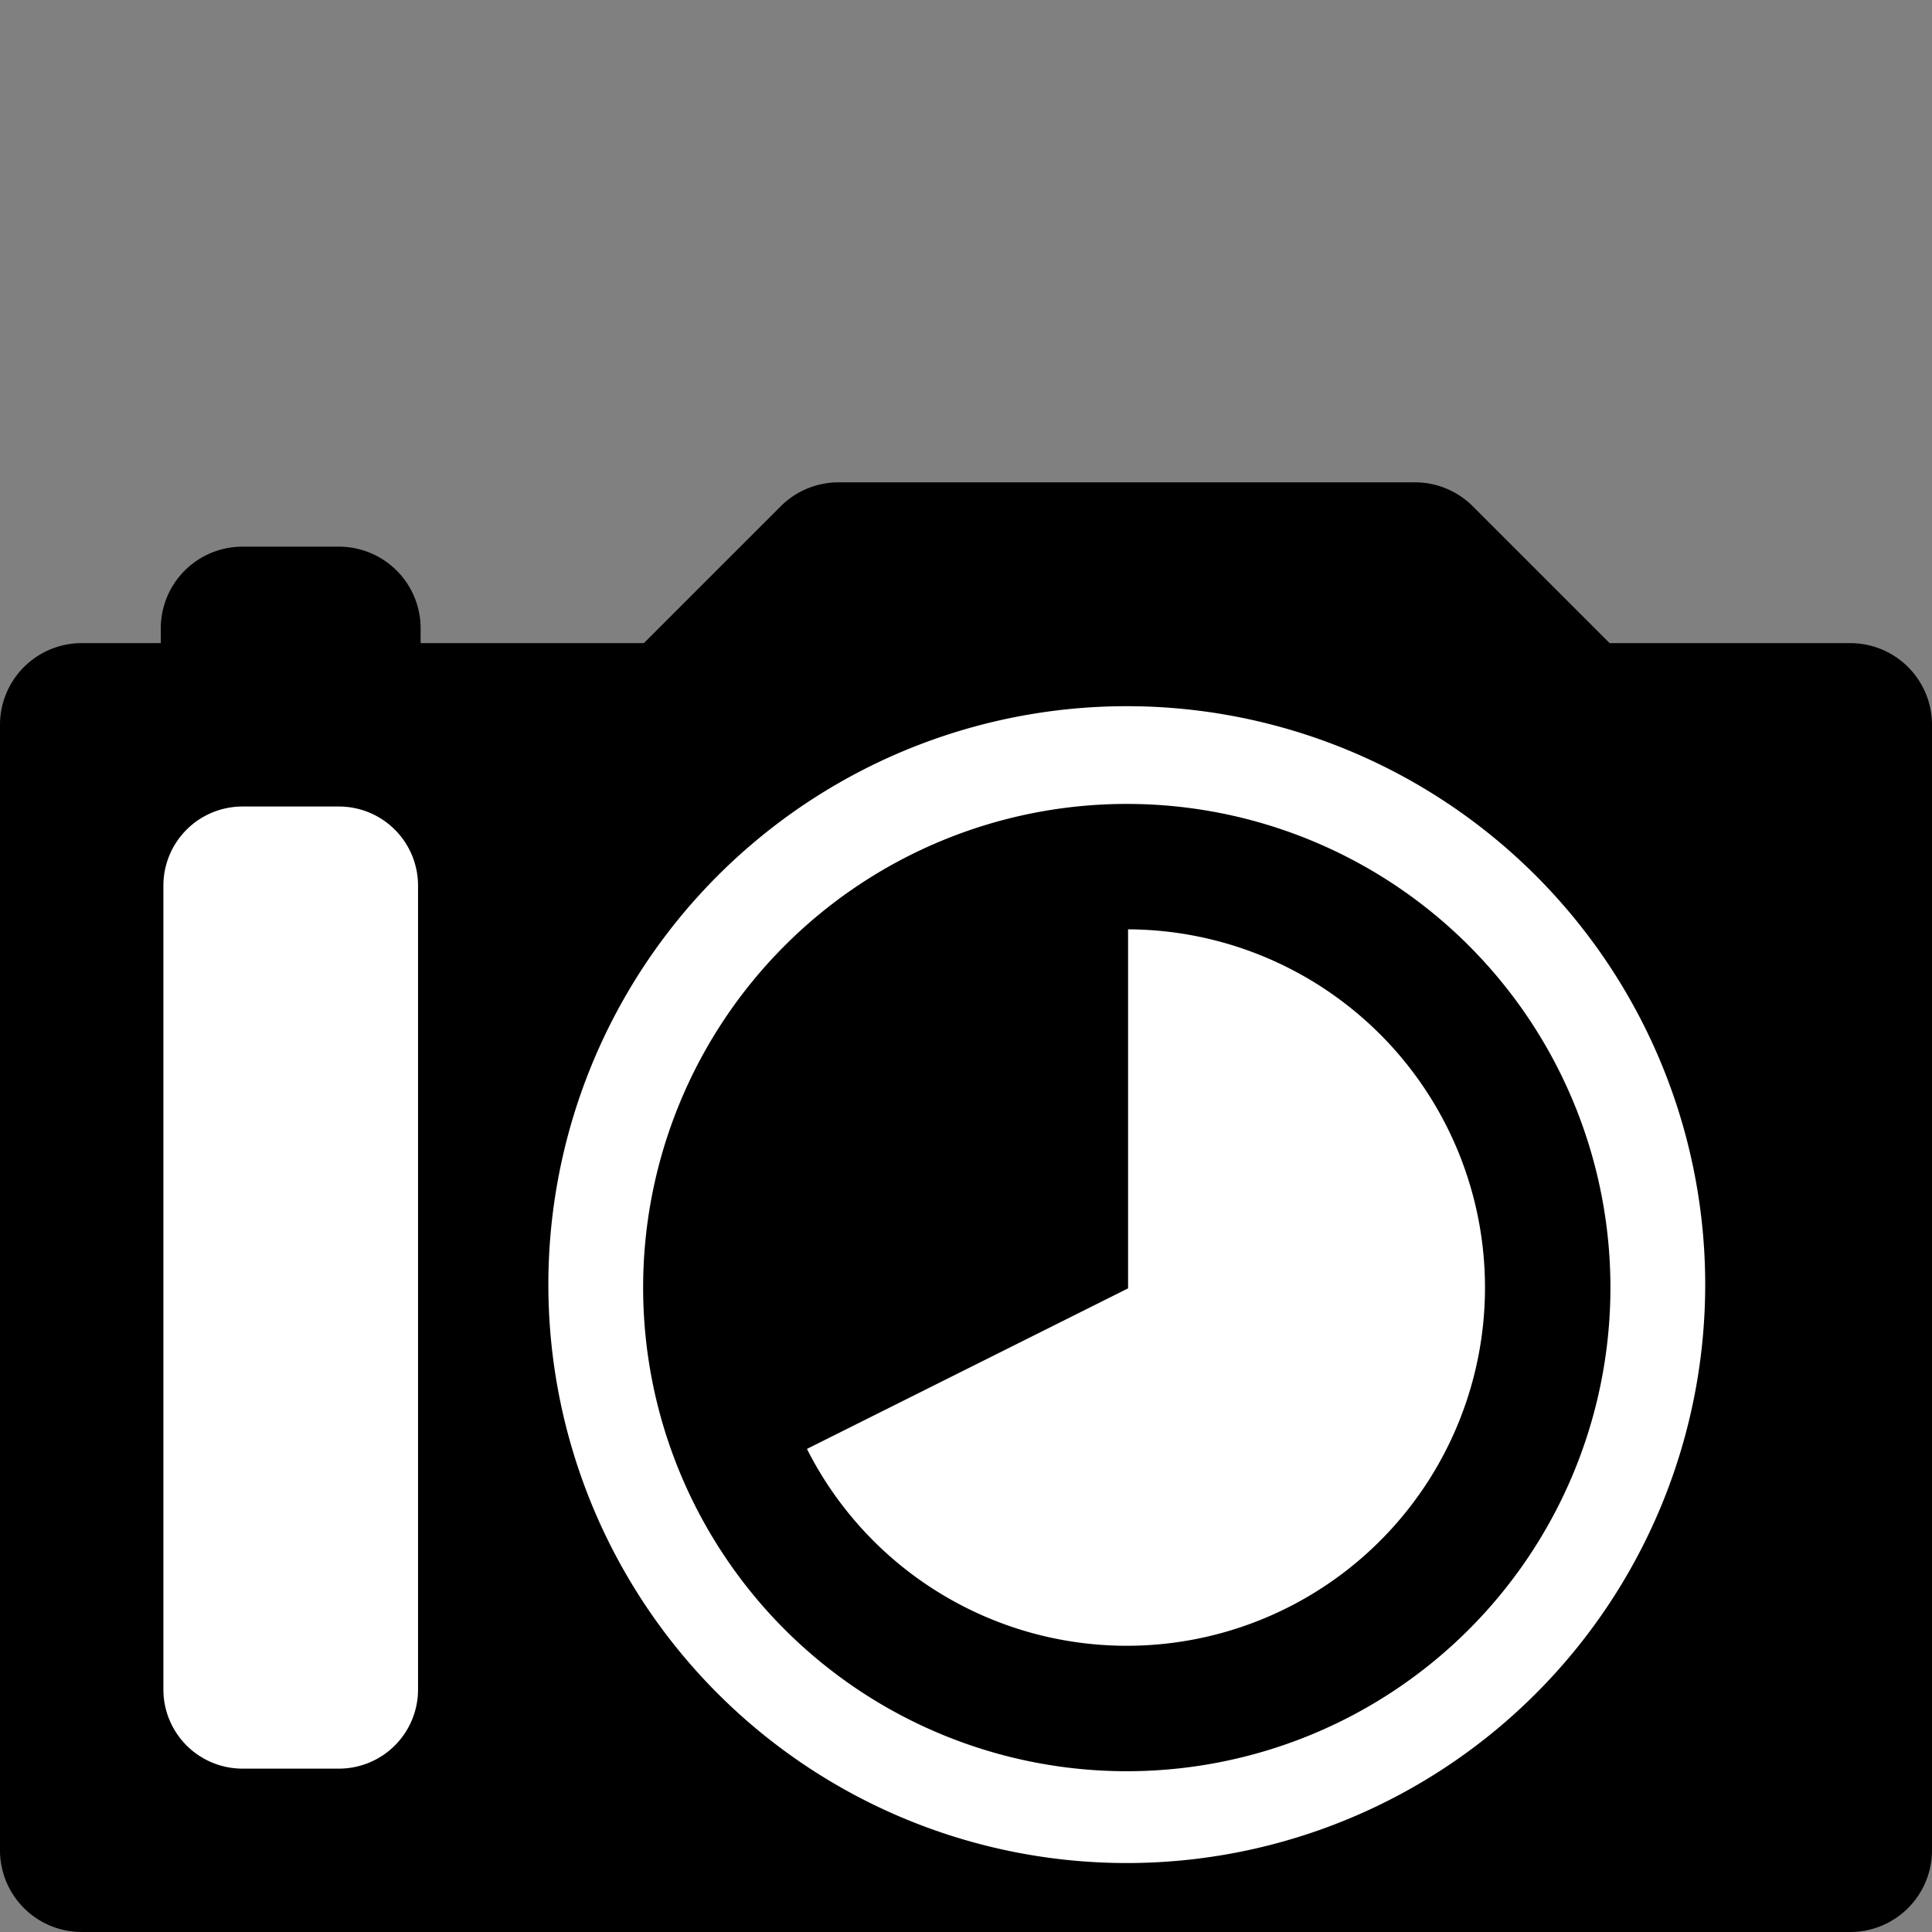 <?xml version="1.0" encoding="UTF-8" standalone="no"?>
<!-- Created with Inkscape (http://www.inkscape.org/) -->

<svg
   xmlns:dc="http://purl.org/dc/elements/1.1/"
   xmlns:cc="http://creativecommons.org/ns#"
   xmlns:rdf="http://www.w3.org/1999/02/22-rdf-syntax-ns#"
   xmlns:svg="http://www.w3.org/2000/svg"
   xmlns="http://www.w3.org/2000/svg"
   xmlns:sodipodi="http://sodipodi.sourceforge.net/DTD/sodipodi-0.dtd"
   xmlns:inkscape="http://www.inkscape.org/namespaces/inkscape"
   width="128"
   height="128"
   viewBox="0 0 128 128"
   id="svg2"
   version="1.1"
   inkscape:version="0.91 r13725"
   sodipodi:docname="TLCamRound.svg">
  <rect x="0" y="0" width="128" height="128" fill="#808080" stroke="none"/>
  <defs
     id="defs4">
    <marker
       style="overflow:visible"
       refY="0"
       refX="0"
       orient="auto"
       id="DistanceX">
      <path
         id="path4178"
         style="stroke:#000000;stroke-width:0.5"
         d="M 3,-3 -3,3 M 0,-5 0,5"
         inkscape:connector-curvature="0" />
    </marker>
    <pattern
       y="0"
       x="0"
       width="8"
       patternUnits="userSpaceOnUse"
       id="Hatch"
       height="8">
      <path
         id="path4181"
         stroke-width="0.25"
         stroke="#000000"
         linecap="square"
         d="M8 4 l-4,4" />
      <path
         id="path4183"
         stroke-width="0.25"
         stroke="#000000"
         linecap="square"
         d="M6 2 l-4,4" />
      <path
         id="path4185"
         stroke-width="0.25"
         stroke="#000000"
         linecap="square"
         d="M4 0 l-4,4" />
    </pattern>
    <symbol
       id="*Model_Space" />
    <symbol
       id="*Paper_Space" />
    <marker
       style="overflow:visible"
       refY="0.0"
       refX="0.0"
       orient="auto"
       id="DistanceX-3">
      <path
         id="path4349"
         style="stroke:#000000; stroke-width:0.5"
         d="M 3,-3 L -3,3 M 0,-5 L  0,5" />
    </marker>
    <pattern
       y="0"
       x="0"
       width="8"
       patternUnits="userSpaceOnUse"
       id="Hatch-6"
       height="8">
      <path
         id="path4352"
         stroke-width="0.25"
         stroke="#000000"
         linecap="square"
         d="M8 4 l-4,4" />
      <path
         id="path4354"
         stroke-width="0.25"
         stroke="#000000"
         linecap="square"
         d="M6 2 l-4,4" />
      <path
         id="path4356"
         stroke-width="0.25"
         stroke="#000000"
         linecap="square"
         d="M4 0 l-4,4" />
    </pattern>
    <symbol
       id="*Model_Space-7" />
    <symbol
       id="*Paper_Space-5" />
  </defs>
  <sodipodi:namedview
     id="base"
     pagecolor="#ffffff"
     bordercolor="#666666"
     borderopacity="1.0"
     inkscape:pageopacity="0.0"
     inkscape:pageshadow="2"
     inkscape:zoom="2.9964977"
     inkscape:cx="63.999999"
     inkscape:cy="52.853795"
     inkscape:document-units="px"
     inkscape:current-layer="layer1"
     showgrid="false"
     units="px"
     inkscape:window-width="1920"
     inkscape:window-height="1031"
     inkscape:window-x="0"
     inkscape:window-y="27"
     inkscape:window-maximized="1" />
  <g
     inkscape:label="Layer 1"
     inkscape:groupmode="layer"
     id="layer1"
     transform="translate(0,-924.362)">
    <g
       id="g5169">
      <path
         id="path4370"
         style="fill:#000000;stroke:#000000;stroke-width:0.172;stroke-linecap:round;fill-opacity:1"
         d="m 122.588,967.057 a 5.326,5.326 0 0 1 5.326,5.326 l 0,74.566 a 5.326,5.326 0 0 1 -5.326,5.326 l -117.176,0 a 5.326,5.326 0 0 1 -5.326,-5.326 l 0,-74.566 a 5.326,5.326 0 0 1 5.326,-5.326 l 5.326,0 0,-1.065 a 5.326,5.326 0 0 1 5.326,-5.326 l 6.391,0 a 5.326,5.326 0 0 1 5.326,5.326 l 0,1.065 14.913,0 9.092,-9.092 a 5.326,5.326 0 0 1 3.766,-1.56 l 38.197,0 a 5.326,5.326 0 0 1 3.766,1.56 l 9.092,9.092 15.979,0 z"
         inkscape:connector-curvature="0" />
      <path
         id="path4362"
         style="fill:#ffffff;stroke:#000000;stroke-width:0.172;stroke-linecap:round;fill-opacity:1"
         d="m 113.06,1009.667 a 38.408,38.408 0 1 0 -76.815,0 38.408,38.408 0 0 0 76.815,0 z"
         inkscape:connector-curvature="0" />
      <path
         id="path4364"
         style="fill:#000000;stroke:#000000;stroke-width:0.172;stroke-linecap:round;fill-opacity:1"
         d="m 106.609,1009.667 a 31.957,31.957 0 1 0 -63.914,0 31.957,31.957 0 0 0 63.914,0 z"
         inkscape:connector-curvature="0" />
      <path
         id="path4368"
         style="fill:#ffffff;stroke:#000000;stroke-width:0.172;stroke-linecap:round;fill-opacity:1"
         d="m 22.456,1041.624 a 5.326,5.326 0 0 0 5.326,-5.326 l 0,-53.262 a 5.326,5.326 0 0 0 -5.326,-5.326 l -6.391,0 a 5.326,5.326 0 0 0 -5.326,5.326 l 0,53.262 a 5.326,5.326 0 0 0 5.326,5.326 l 6.391,0 z"
         inkscape:connector-curvature="0" />
      <path
         id="path4366"
         style="fill:#ffffff;stroke:#000000;stroke-width:0.172;stroke-linecap:round;fill-opacity:1"
         d="m 74.652,985.847 0,23.819 -21.305,10.652 A 23.819,23.819 0 1 0 74.652,985.847 Z"
         inkscape:connector-curvature="0" />
    </g>
  </g>
</svg>
